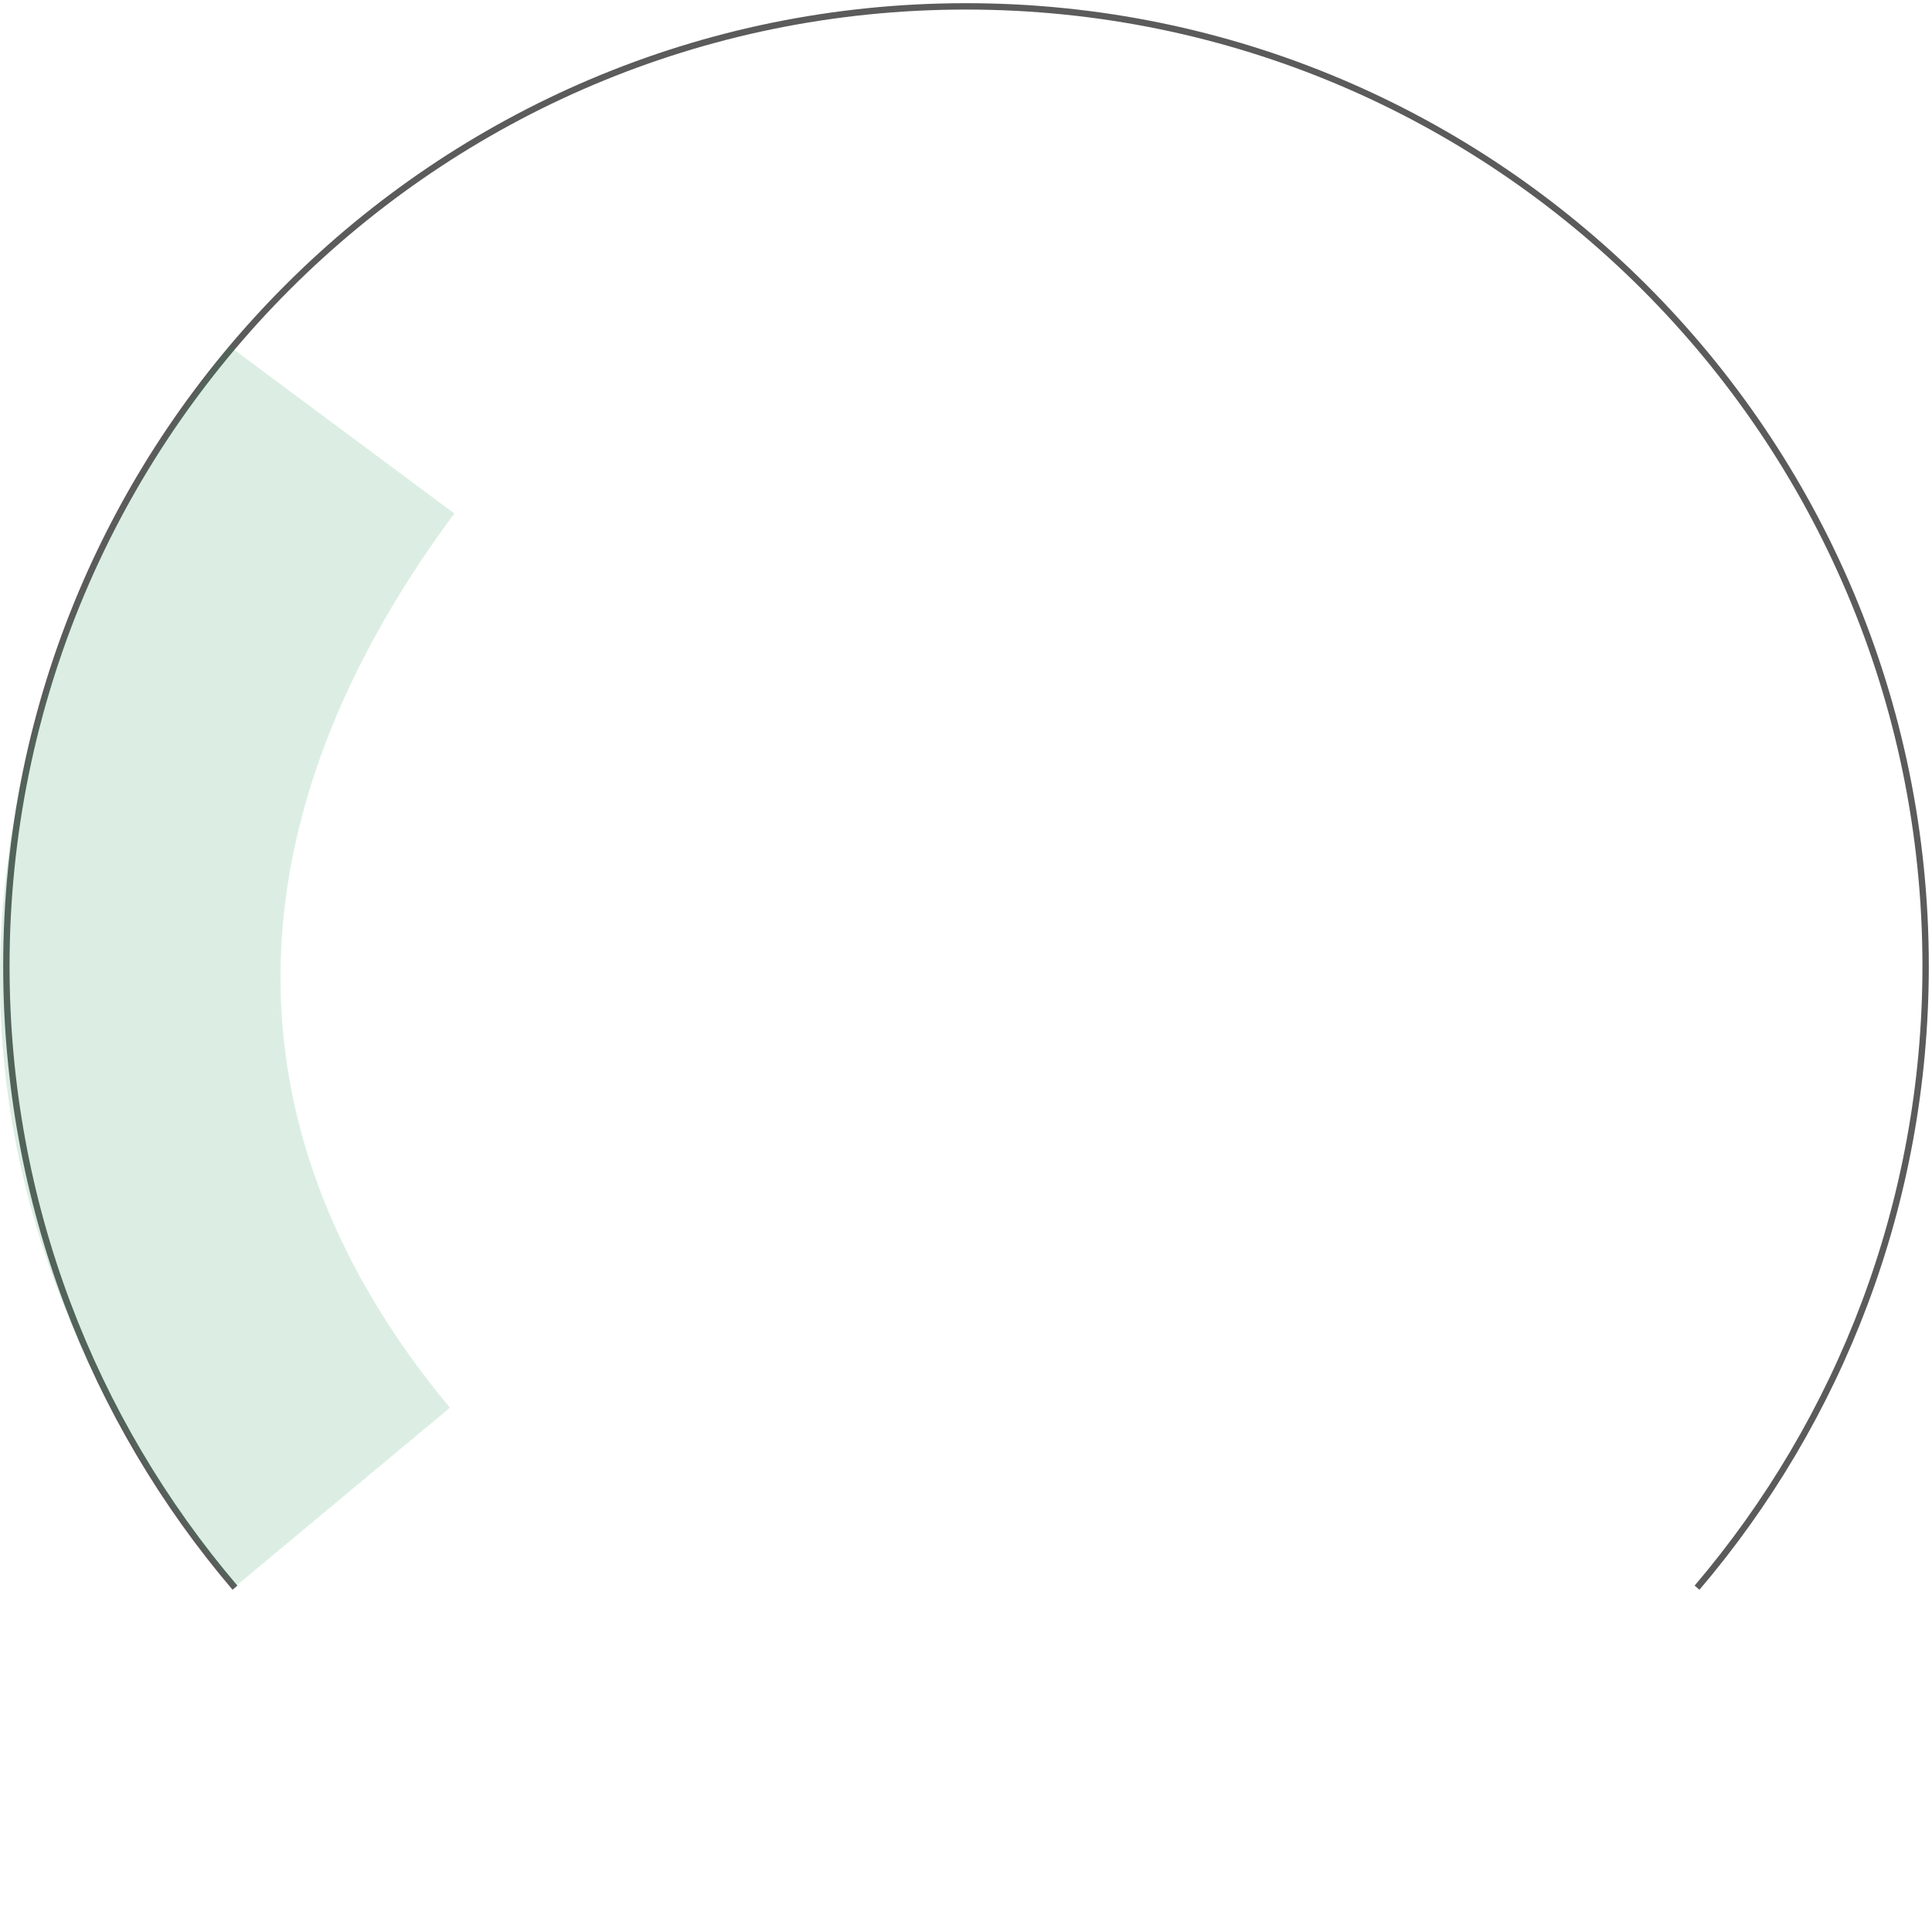 <?xml version="1.0" encoding="UTF-8" standalone="no"?>
<svg
   xmlns:dc="http://purl.org/dc/elements/1.1/"
   xmlns:cc="http://creativecommons.org/ns#"
   xmlns:rdf="http://www.w3.org/1999/02/22-rdf-syntax-ns#"
   xmlns:svg="http://www.w3.org/2000/svg"
   xmlns="http://www.w3.org/2000/svg"
   id="svg13"
   version="1.1"
   fill="none"
   viewBox="0 0 303 303"
   height="303"
   width="303">
  <path
     id="path2"
     stroke="#5B5B5B"
     d="M36.849 249C14.492 222.736 1 188.694 1 151.5C1 68.381 68.381 1 151.5 1C234.619 1 302 68.381 302 151.5C302 188.694 288.508 222.736 266.151 249" />
  <path
     id="path824"
     d="M 53.658,234.859 C 12.569,185.543 10.337,125.592 53.603,67.405"
     style="fill:none;stroke:#219653;stroke-width:44;stroke-linecap:butt;stroke-linejoin:miter;stroke-miterlimit:4;stroke-opacity:0.157" />
</svg>
